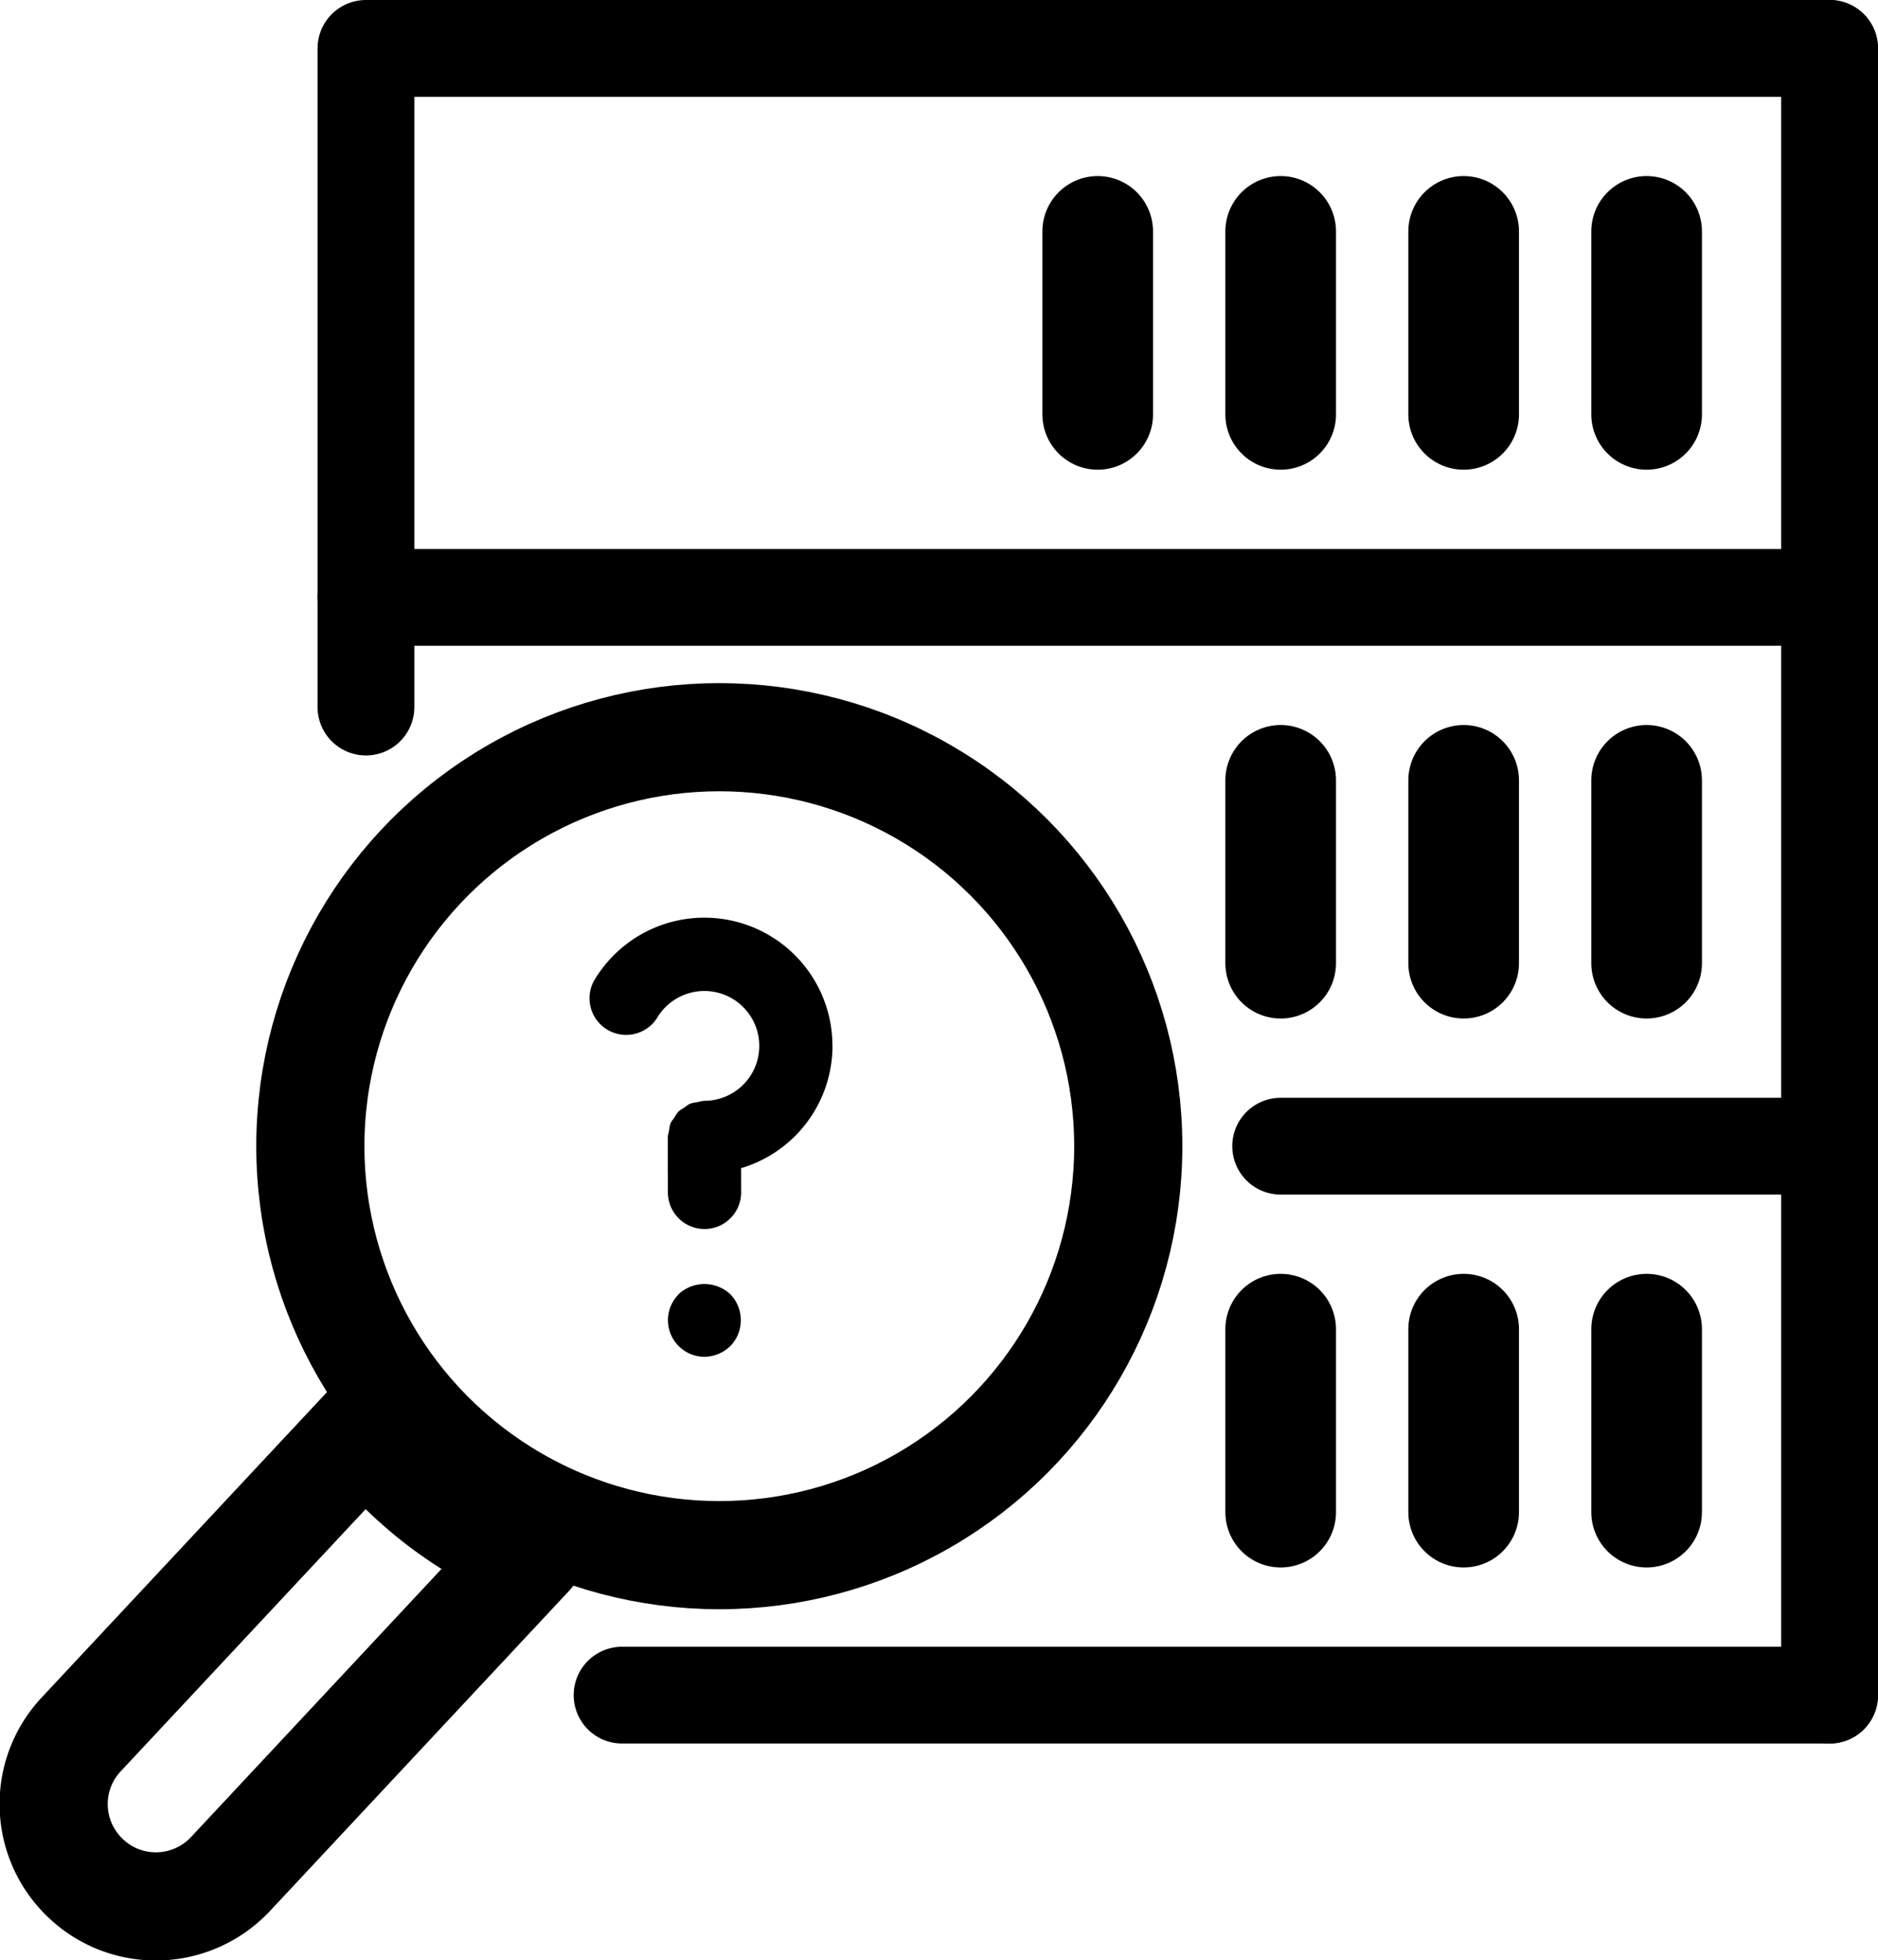 <?xml version="1.0" encoding="UTF-8" standalone="no"?>
<!-- Created with Inkscape (http://www.inkscape.org/) -->

<svg
   width="13.579mm"
   height="14.171mm"
   viewBox="0 0 13.579 14.171"
   version="1.1"
   id="svg83137"
   xml:space="preserve"
   sodipodi:docname="query.svg"
   inkscape:version="1.2.1 (ef4d3fba62, 2022-07-19, custom)"
   xmlns:inkscape="http://www.inkscape.org/namespaces/inkscape"
   xmlns:sodipodi="http://sodipodi.sourceforge.net/DTD/sodipodi-0.dtd"
   xmlns="http://www.w3.org/2000/svg"
   xmlns:svg="http://www.w3.org/2000/svg"><sodipodi:namedview
     id="namedview83139"
     pagecolor="#ffffff"
     bordercolor="#000000"
     borderopacity="0.25"
     inkscape:showpageshadow="2"
     inkscape:pageopacity="0.0"
     inkscape:pagecheckerboard="0"
     inkscape:deskcolor="#d1d1d1"
     inkscape:document-units="mm"
     showgrid="true"
     inkscape:zoom="7.1410774"
     inkscape:cx="-14.003489"
     inkscape:cy="13.653402"
     inkscape:window-width="2486"
     inkscape:window-height="1376"
     inkscape:window-x="0"
     inkscape:window-y="0"
     inkscape:window-maximized="1"
     inkscape:current-layer="layer1"><inkscape:grid
       type="xygrid"
       id="grid83522"
       originx="3.4798145e-09"
       originy="-0.973" /></sodipodi:namedview><defs
     id="defs83134" /><g
     inkscape:label="Layer 1"
     inkscape:groupmode="layer"
     id="layer1"
     transform="translate(0,-0.973)"><path
       style="fill:none;stroke:#000000;stroke-width:0.8;stroke-linecap:round;stroke-linejoin:round;stroke-dasharray:none"
       d="M 11.906,2.646 V 3.969"
       id="path83538" /><path
       style="fill:none;stroke:#000000;stroke-width:0.8;stroke-linecap:round;stroke-linejoin:round;stroke-dasharray:none"
       d="M 11.906,6.615 V 7.937"
       id="path83542" /><path
       style="fill:none;stroke:#000000;stroke-width:0.8;stroke-linecap:round;stroke-linejoin:round;stroke-dasharray:none"
       d="M 11.906,10.583 V 11.906"
       id="path83544" /><path
       style="fill:none;stroke:#000000;stroke-width:0.7;stroke-linecap:round;stroke-linejoin:round;stroke-dasharray:none"
       d="M 13.229,1.323 V 13.229"
       id="path83546" /><path
       id="rect83548"
       style="fill:none;stroke:#000000;stroke-width:0.782;stroke-linecap:round;stroke-linejoin:round;stroke-dasharray:none"
       d="m 2.649,11.306 -2.061,2.206 c -0.28,0.299 -0.264,0.765 0.035,1.045 0.299,0.28 0.765,0.263 1.045,-0.036 l 2.161,-2.313 A 2.957,2.957 0 0 1 3.67,12.136 2.957,2.957 0 0 1 3.499,12.045 2.957,2.957 0 0 1 3.335,11.943 2.957,2.957 0 0 1 3.177,11.83 2.957,2.957 0 0 1 3.028,11.707 2.957,2.957 0 0 1 2.887,11.575 2.957,2.957 0 0 1 2.755,11.434 2.957,2.957 0 0 1 2.649,11.306 Z" /><circle
       style="fill:none;stroke:#000000;stroke-width:0.782;stroke-linecap:round;stroke-linejoin:round;stroke-dasharray:none"
       id="path84044"
       cx="5.201"
       cy="9.26"
       r="2.957" /><path
       style="fill:none;stroke:#000000;stroke-width:0.7;stroke-linecap:round;stroke-linejoin:round;stroke-dasharray:none"
       d="M 13.229,13.229 H 4.498"
       id="path84046"
       sodipodi:nodetypes="cc" /><path
       style="fill:none;stroke:#000000;stroke-width:0.7;stroke-linecap:round;stroke-linejoin:round;stroke-dasharray:none"
       d="M 13.229,9.26 H 9.26"
       id="path84048" /><path
       style="fill:none;stroke:#000000;stroke-width:0.7;stroke-linecap:round;stroke-linejoin:round;stroke-dasharray:none"
       d="M 13.229,5.292 H 2.646"
       id="path84050" /><path
       style="fill:none;stroke:#000000;stroke-width:0.7;stroke-linecap:round;stroke-linejoin:round;stroke-dasharray:none"
       d="M 2.646,6.085 V 1.323 l 10.583,10e-8"
       id="path84052"
       sodipodi:nodetypes="ccc" /><path
       style="fill:none;stroke:#000000;stroke-width:0.8;stroke-linecap:round;stroke-linejoin:round;stroke-dasharray:none"
       d="M 10.583,2.646 V 3.969"
       id="path84054" /><path
       style="fill:none;stroke:#000000;stroke-width:0.8;stroke-linecap:round;stroke-linejoin:round;stroke-dasharray:none"
       d="M 10.583,6.615 V 7.937"
       id="path84056" /><path
       style="fill:none;stroke:#000000;stroke-width:0.8;stroke-linecap:round;stroke-linejoin:round;stroke-dasharray:none"
       d="M 10.583,10.583 V 11.906"
       id="path84058" /><path
       style="fill:none;stroke:#000000;stroke-width:0.8;stroke-linecap:round;stroke-linejoin:round;stroke-dasharray:none"
       d="M 9.26,10.583 V 11.906"
       id="path84060" /><path
       style="fill:none;stroke:#000000;stroke-width:0.8;stroke-linecap:round;stroke-linejoin:round;stroke-dasharray:none"
       d="M 9.26,6.615 V 7.937"
       id="path84062" /><path
       style="fill:none;stroke:#000000;stroke-width:0.8;stroke-linecap:round;stroke-linejoin:round;stroke-dasharray:none"
       d="M 9.26,2.646 V 3.969"
       id="path84064" /><path
       style="fill:none;stroke:#000000;stroke-width:0.8;stroke-linecap:round;stroke-linejoin:round;stroke-dasharray:none"
       d="M 7.937,2.646 V 3.969"
       id="path84066" /><path
       fill="#000000"
       d="m 6.019,8.534 a 0.926,0.926 0 0 0 -1.728,-0.463 0.265,0.265 0 0 0 0.458,0.265 0.398,0.398 0 0 1 0.344,-0.198 0.397,0.397 0 1 1 0,0.794 h -6.46e-4 a 0.251,0.251 0 0 0 -0.05,0.01 0.273,0.273 0 0 0 -0.053,0.011 0.26,0.26 0 0 0 -0.041,0.028 0.267,0.267 0 0 0 -0.043,0.029 0.266,0.266 0 0 0 -0.031,0.046 0.259,0.259 0 0 0 -0.026,0.038 0.271,0.271 0 0 0 -0.011,0.056 0.251,0.251 0 0 0 -0.009,0.047 v 0.265 l 6.14e-4,0.003 2.91e-4,0.13 a 0.265,0.265 0 0 0 0.265,0.264 h 6.45e-4 a 0.265,0.265 0 0 0 0.264,-0.265 l -4.05e-4,-0.175 a 0.924,0.924 0 0 0 0.661,-0.883 z m -1.112,1.797 a 0.265,0.265 0 0 0 0.185,0.452 0.274,0.274 0 0 0 0.188,-0.077 0.269,0.269 0 0 0 0,-0.376 0.274,0.274 0 0 0 -0.373,-2.1e-5 z"
       id="path84447"
       style="stroke-width:0.265" /></g></svg>
